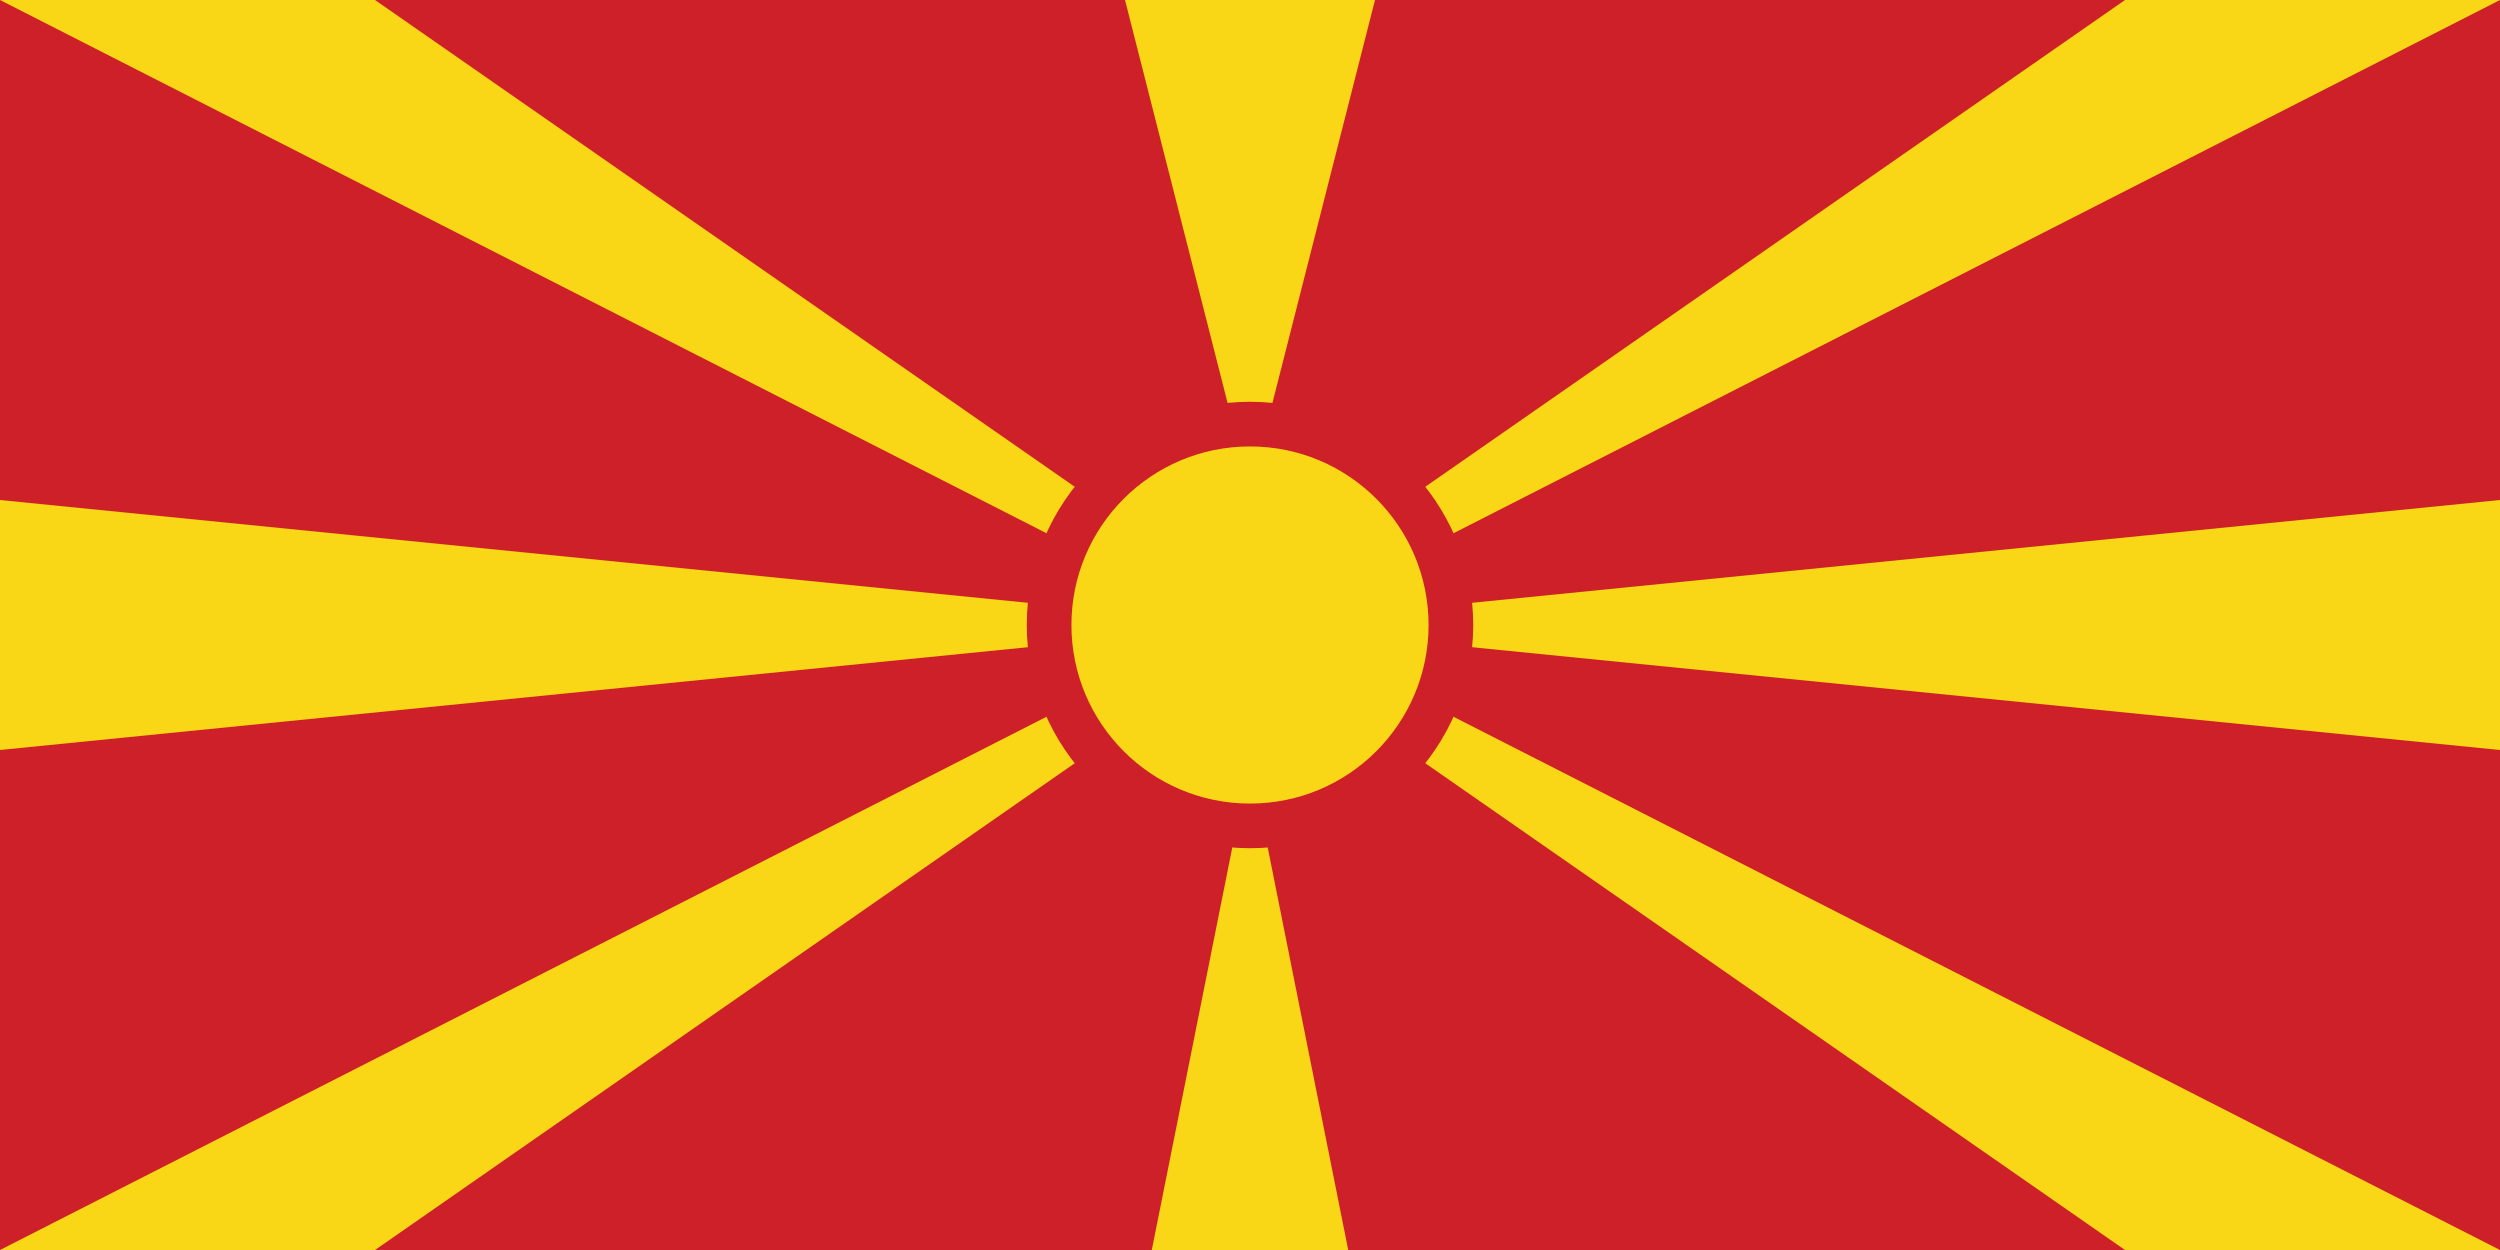 <svg xmlns="http://www.w3.org/2000/svg" width="1200" height="600" viewBox="-70 -35 140 70" fill="#CE2028" >
    <path d="M-70 -35h140v70H-70z"/>
    <path fill="#F9D616" d="M8.5 5-70-35h21zM-8.5-5 49 35h21zM-8.5 5 49-35h21zM8.5-5-70 35h21zM0 0-70-7v14zM0 0l70-7v14zM0-7.5-7-35h14zM0 7.5l-7 35h14z"/>
    <circle r="12.5"/>
    <circle r="10" fill="#F9D616"/>
</svg>